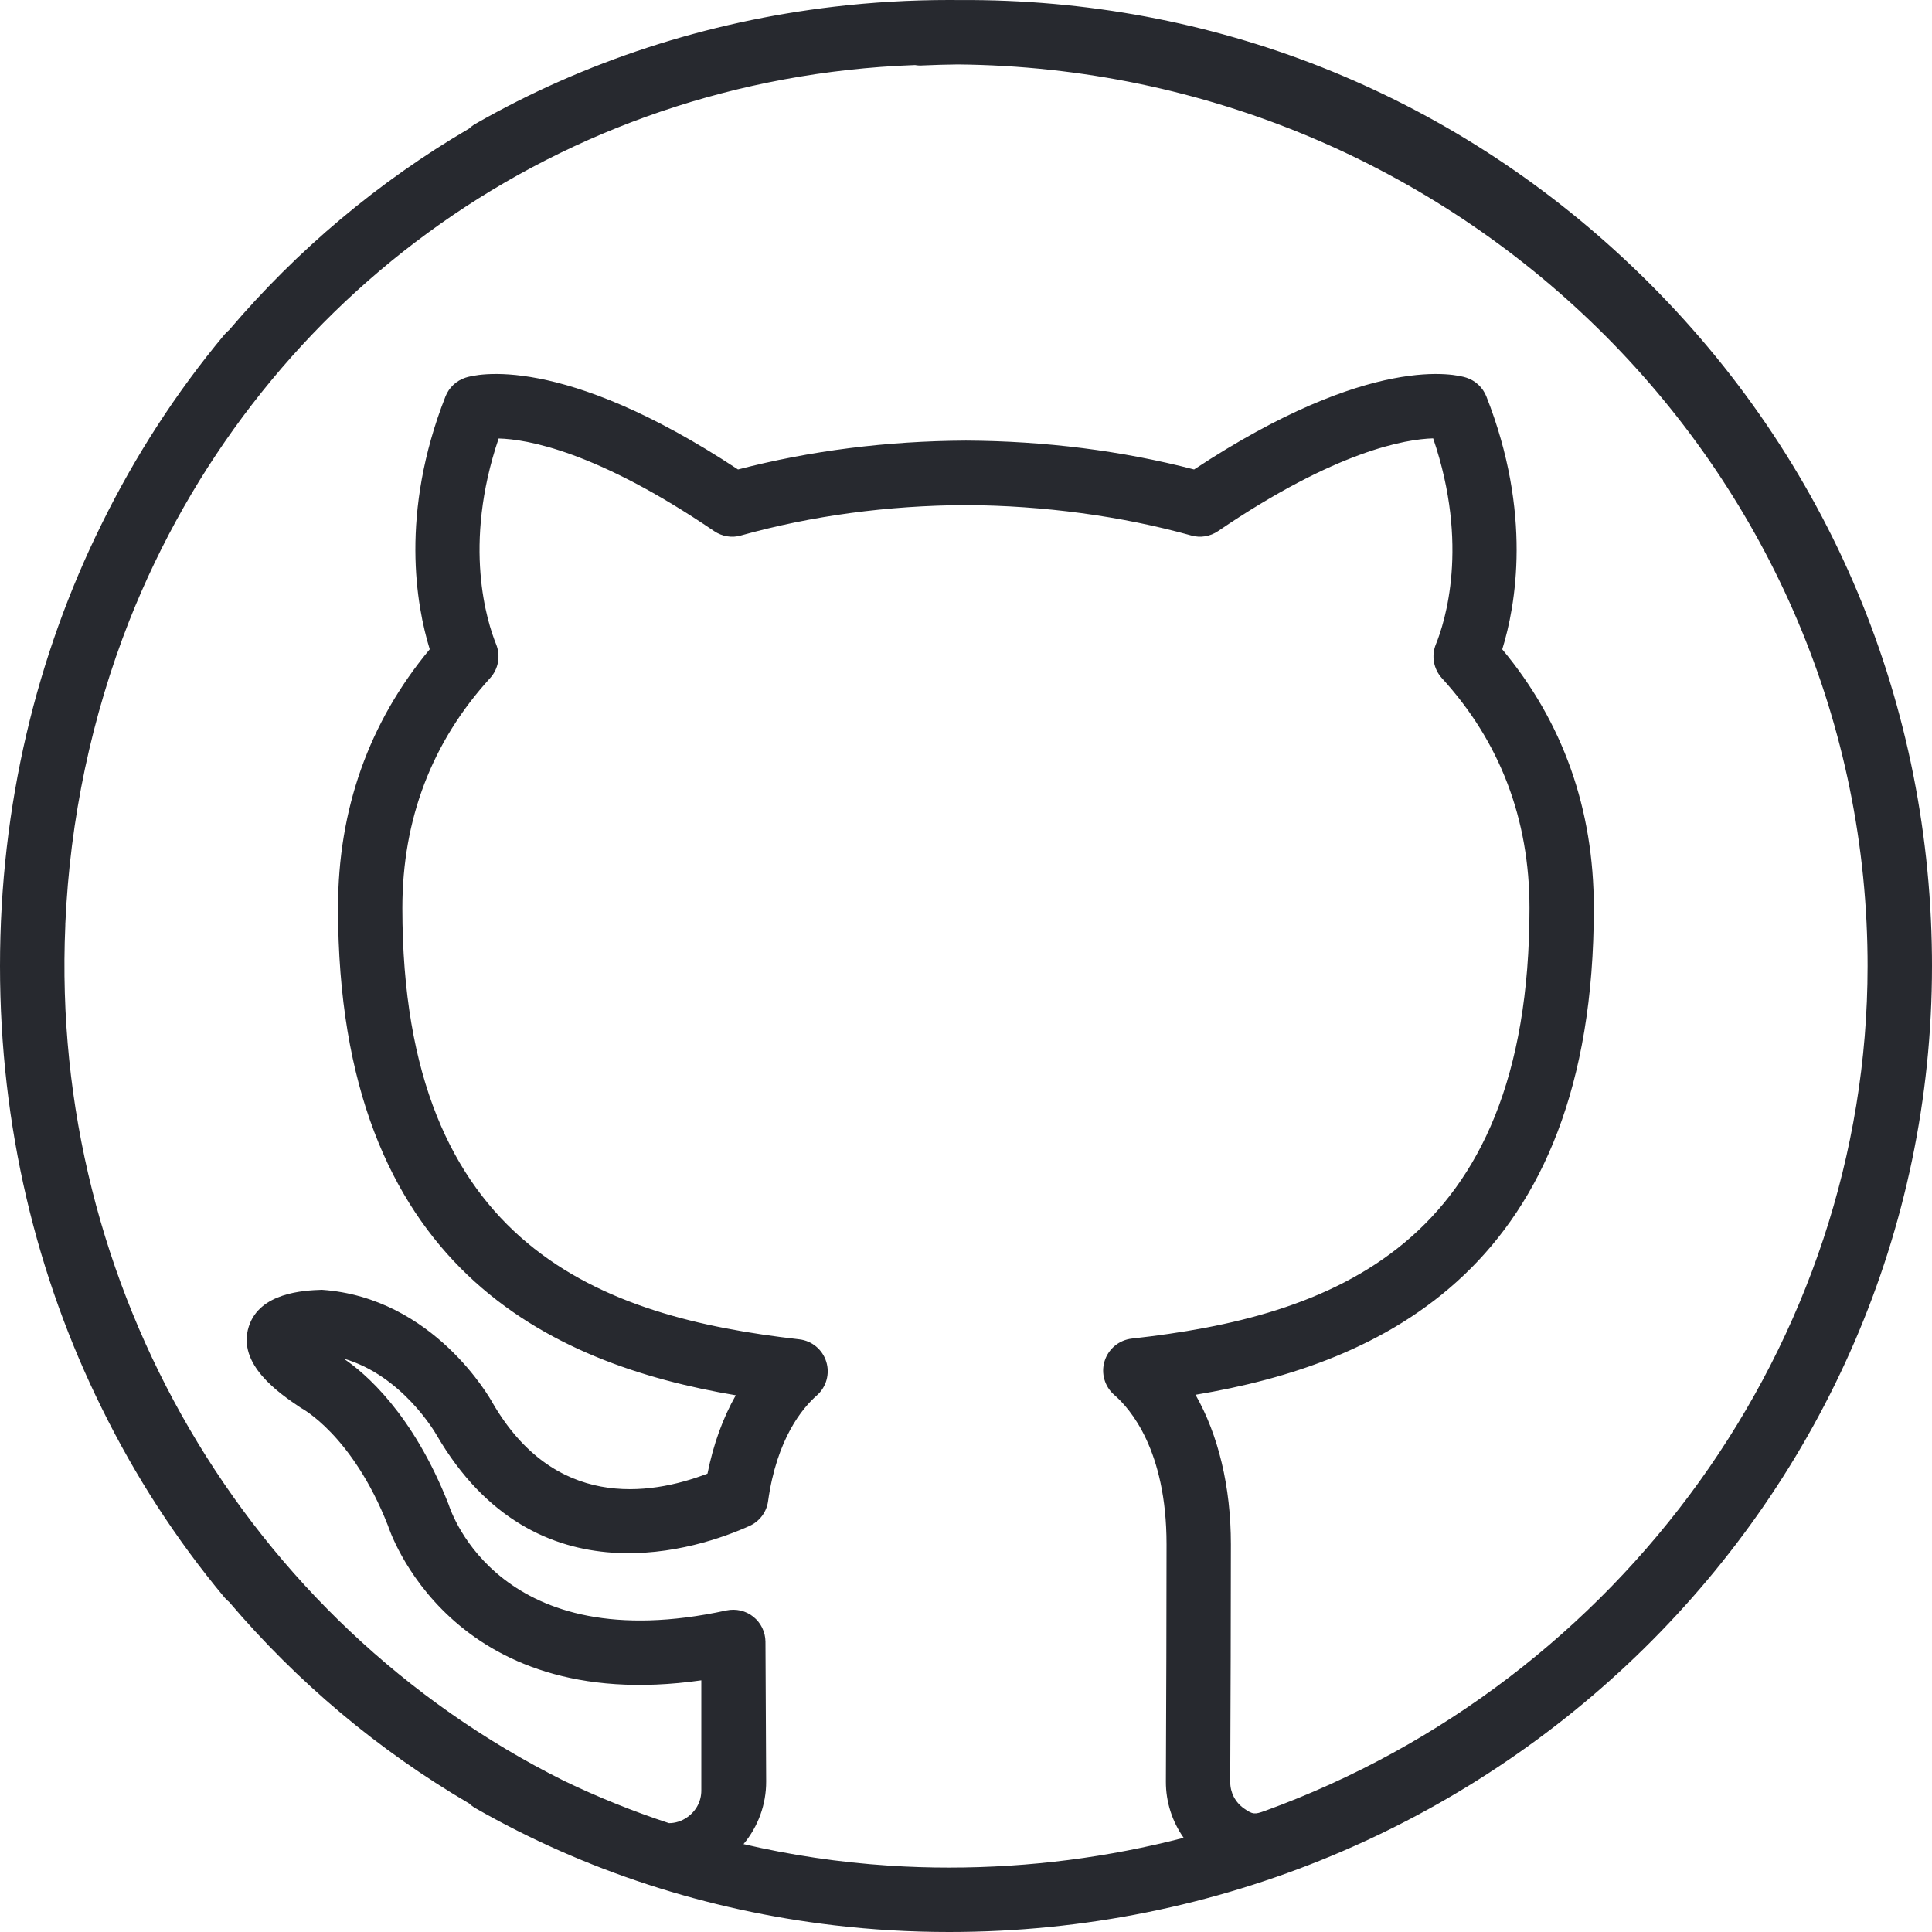 <svg width="80" height="80" viewBox="0 0 80 80" fill="none" xmlns="http://www.w3.org/2000/svg">
<path fill-rule="evenodd" clip-rule="evenodd" d="M39.299 80C37.687 80 36.101 79.906 34.545 79.723C29.268 79.104 24.202 77.458 19.685 74.872C19.59 74.817 19.504 74.752 19.428 74.679C15.662 72.475 12.308 69.652 9.491 66.337C9.42 66.281 9.354 66.217 9.293 66.144C7.294 63.748 5.595 61.118 4.218 58.318C1.514 52.858 0 46.642 0 40C0 33.358 1.514 27.142 4.217 21.682C5.595 18.882 7.294 16.252 9.293 13.856C9.354 13.783 9.42 13.719 9.491 13.662C12.308 10.348 15.662 7.525 19.428 5.321C19.504 5.248 19.59 5.183 19.685 5.128C24.202 2.542 29.268 0.896 34.546 0.277C36.101 0.094 37.687 0 39.299 0C39.445 0 39.59 0.001 39.736 0.002C50.195 -0.063 60.03 3.822 67.613 11.061C75.502 18.589 79.888 28.704 79.998 39.582C79.999 39.721 80 39.861 80 40C80 62.056 61.741 80 39.299 80ZM49.013 76.1C45.911 76.904 42.655 77.333 39.299 77.333C38.461 77.333 37.63 77.306 36.808 77.252C34.745 77.117 32.734 76.816 30.787 76.361C31.39 75.64 31.729 74.722 31.725 73.765L31.696 67.979C31.693 67.579 31.509 67.197 31.195 66.947C30.88 66.693 30.472 66.603 30.077 66.685C20.731 68.72 18.691 62.651 18.576 62.296C17.099 58.528 15.096 56.837 14.227 56.256C16.658 56.957 18.026 59.331 18.076 59.417L18.077 59.419C22.189 66.485 29.032 64.088 31.032 63.187C31.451 63 31.744 62.611 31.805 62.157C32.165 59.576 33.224 58.309 33.821 57.784C34.216 57.437 34.371 56.885 34.213 56.384C34.056 55.88 33.616 55.517 33.093 55.459C24.968 54.533 16.661 51.685 16.661 37.6C16.661 33.925 17.883 30.723 20.293 28.08C20.64 27.701 20.736 27.157 20.544 26.68C20.176 25.771 19.147 22.587 20.648 18.157C21.811 18.187 24.691 18.672 29.571 21.992C29.899 22.213 30.304 22.285 30.68 22.173C33.611 21.355 36.749 20.931 39.997 20.915C43.213 20.933 46.437 21.368 49.328 22.173C49.707 22.283 50.112 22.213 50.437 21.992C55.336 18.656 58.216 18.184 59.344 18.152C60.853 22.581 59.827 25.773 59.456 26.68C59.261 27.157 59.36 27.701 59.707 28.083C62.112 30.715 63.333 33.92 63.333 37.6C63.333 51.693 55.008 54.523 46.864 55.429C46.339 55.488 45.896 55.853 45.739 56.36C45.581 56.864 45.741 57.416 46.141 57.763C46.792 58.323 48.304 60.051 48.304 63.941C48.304 66.64 48.291 70.507 48.277 73.776C48.274 74.617 48.538 75.428 49.013 76.1ZM77.331 39.599C77.333 39.733 77.333 39.866 77.333 40C77.333 55.621 67.08 69.643 52.373 74.987C51.955 75.136 51.877 75.141 51.512 74.885C51.147 74.627 50.941 74.229 50.941 73.787C50.955 70.515 50.968 66.643 50.968 63.941C50.968 61.557 50.448 59.416 49.504 57.755C57.176 56.472 65.997 52.517 65.997 37.597C65.997 33.507 64.723 29.909 62.205 26.888C62.763 25.085 63.453 21.251 61.547 16.416C61.4 16.045 61.096 15.76 60.715 15.637C60.325 15.512 56.795 14.587 49.445 19.44C46.459 18.664 43.288 18.261 39.997 18.245C36.717 18.261 33.544 18.664 30.56 19.44C23.208 14.587 19.664 15.512 19.28 15.637C18.899 15.76 18.592 16.045 18.445 16.419C16.547 21.253 17.24 25.088 17.795 26.885C15.275 29.915 13.997 33.512 13.997 37.595C13.997 52.515 22.808 56.48 30.467 57.776C29.933 58.717 29.536 59.813 29.296 61.019C26.84 61.957 22.952 62.483 20.403 58.101C20.307 57.923 17.96 53.733 13.331 53.408C12.573 53.432 10.747 53.525 10.301 54.933C9.805 56.496 11.549 57.688 12.461 58.299C12.483 58.309 14.589 59.416 16.061 63.163L16.062 63.164C16.104 63.295 18.601 71.07 29.04 69.579V74.133C29.043 74.579 28.832 74.984 28.461 75.245C28.231 75.409 27.966 75.493 27.7 75.493C26.202 75 24.749 74.413 23.348 73.738C10.203 67.177 2.052 53.277 2.704 38.328C2.705 38.302 2.705 38.276 2.705 38.25C2.896 33.898 3.799 29.658 5.35 25.711C10.5 12.694 22.563 3.545 37.158 2.726C37.401 2.713 37.646 2.701 37.89 2.693C37.993 2.711 38.101 2.718 38.211 2.709C38.693 2.687 39.174 2.673 39.654 2.668C60.328 2.855 77.113 19.312 77.331 39.599Z" fill="#27292F"/>
</svg>
